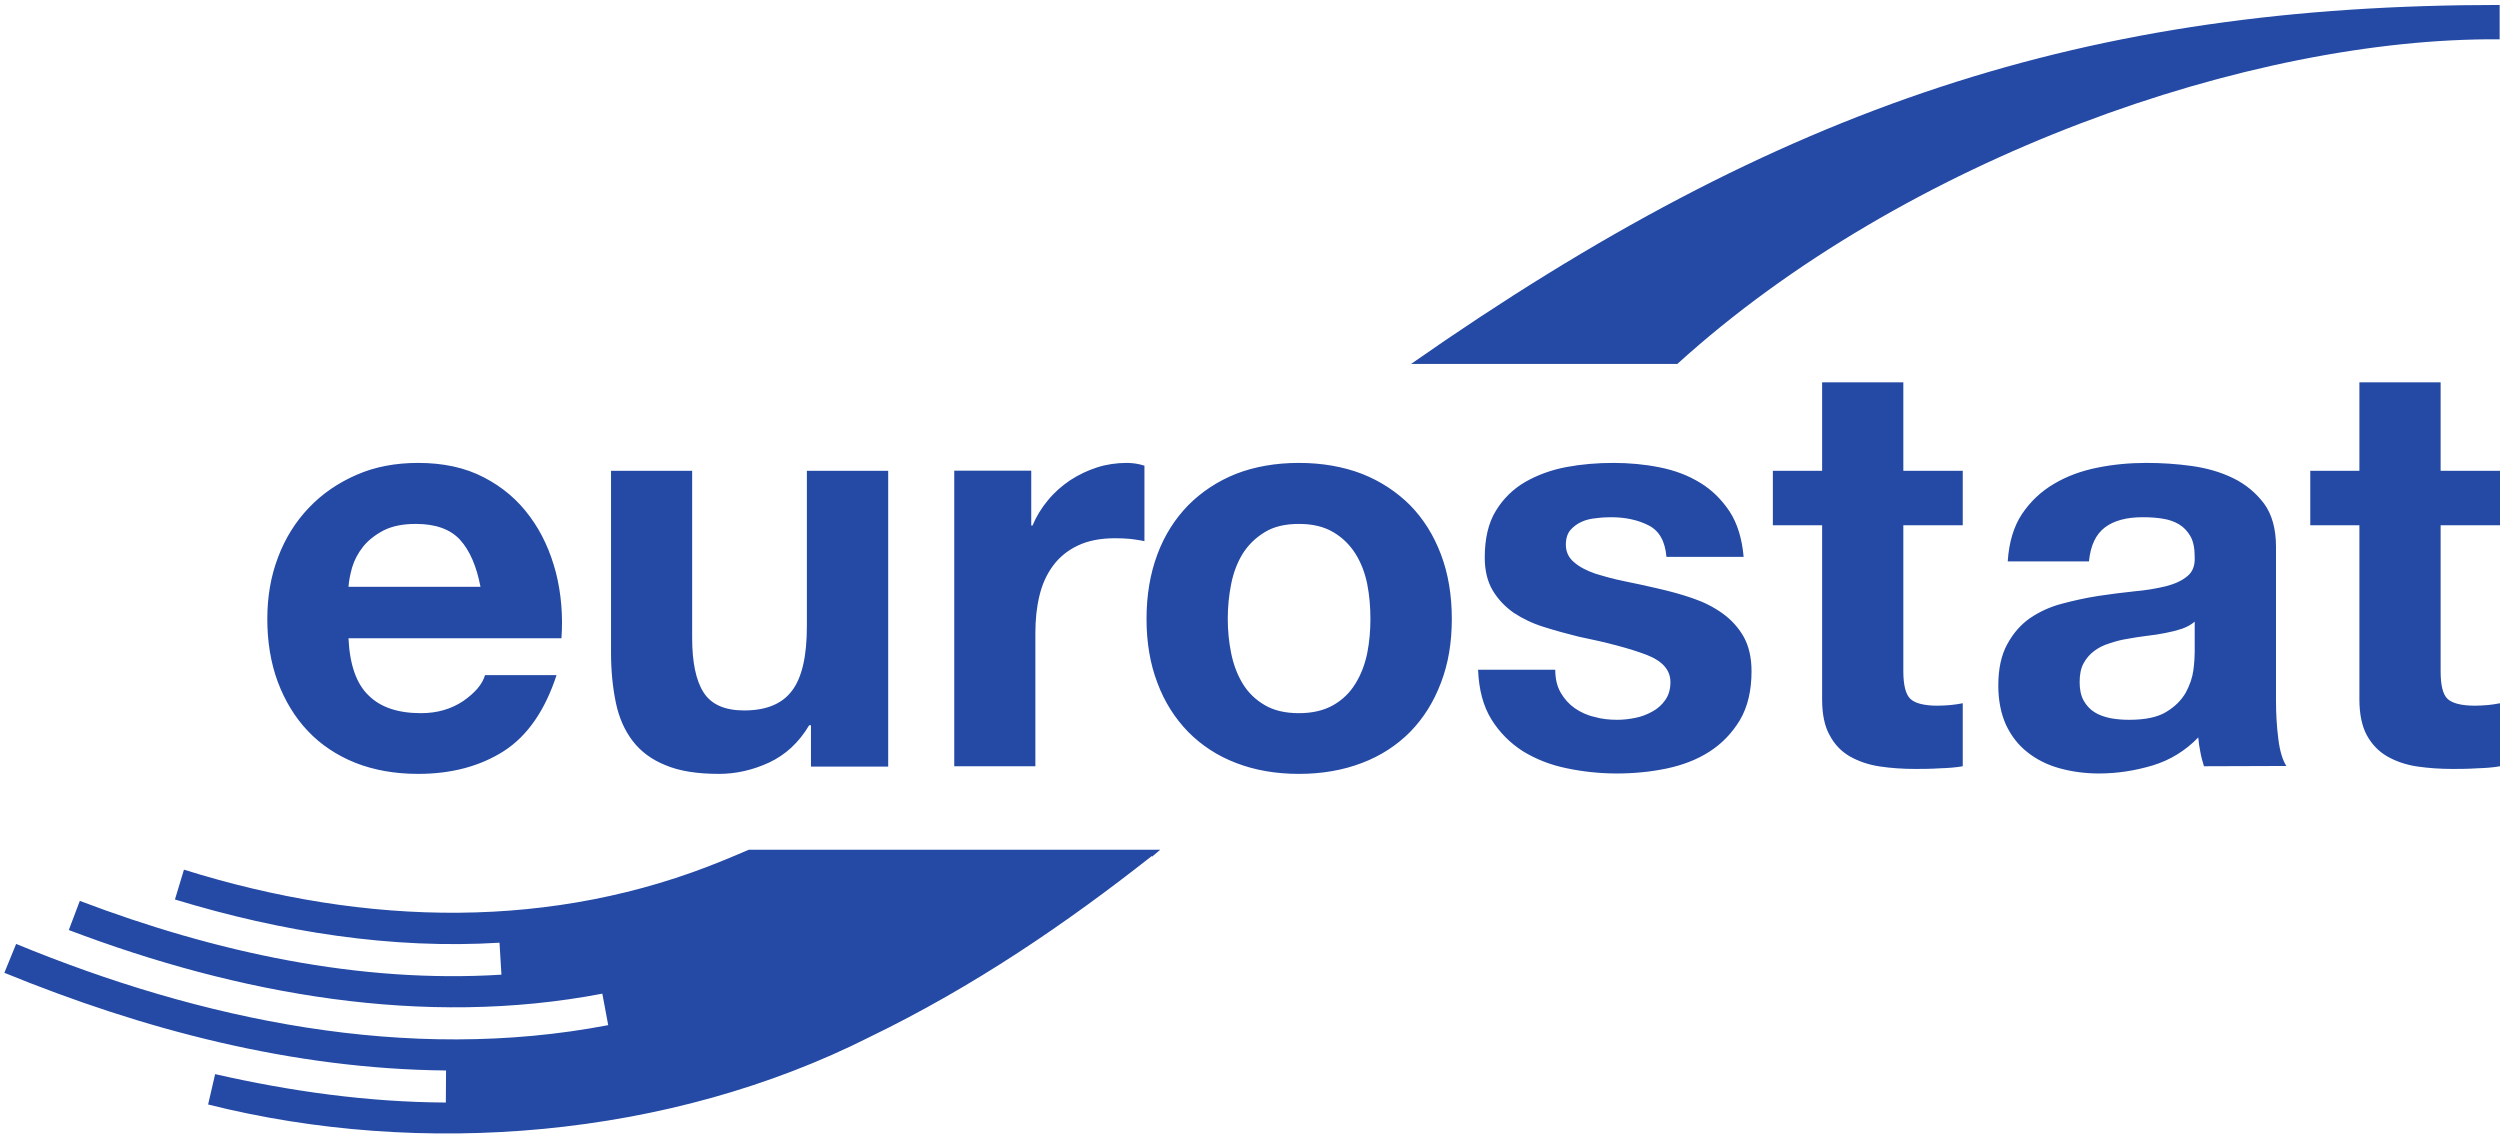 <?xml version="1.0" encoding="UTF-8" standalone="no"?>
<!-- Created with Inkscape (http://www.inkscape.org/) -->
<svg xmlns:dc="http://purl.org/dc/elements/1.1/" xmlns:cc="http://creativecommons.org/ns#" xmlns:rdf="http://www.w3.org/1999/02/22-rdf-syntax-ns#" xmlns:svg="http://www.w3.org/2000/svg" xmlns="http://www.w3.org/2000/svg" xmlns:sodipodi="http://sodipodi.sourceforge.net/DTD/sodipodi-0.dtd" xmlns:inkscape="http://www.inkscape.org/namespaces/inkscape" width="283.79" height="129.233" id="svg3977" sodipodi:version="0.32" inkscape:version="0.46" version="1.0" sodipodi:docname="Eurostat logo.svg" inkscape:output_extension="org.inkscape.output.svg.inkscape">
  <defs id="defs3979">
    <inkscape:perspective sodipodi:type="inkscape:persp3d" inkscape:vp_x="0 : 526.18109 : 1" inkscape:vp_y="0 : 1000 : 0" inkscape:vp_z="744.09448 : 526.18109 : 1" inkscape:persp3d-origin="372.04724 : 350.78739 : 1" id="perspective3985"/>
  </defs>
  <sodipodi:namedview id="base" pagecolor="#ffffff" bordercolor="#666666" borderopacity="1.0" gridtolerance="10000" guidetolerance="10" objecttolerance="10" inkscape:pageopacity="0.0" inkscape:pageshadow="2" inkscape:zoom="3.9914743" inkscape:cx="142.89642" inkscape:cy="64.616257" inkscape:document-units="px" inkscape:current-layer="layer1" showgrid="false" inkscape:window-width="1280" inkscape:window-height="750" inkscape:window-x="-8" inkscape:window-y="-8"/>
  <g inkscape:label="Layer 1" inkscape:groupmode="layer" id="layer1" transform="translate(-97.615,-367.746)">
    <path id="path3545" style="fill:#244aa5;fill-opacity:1;fill-rule:nonzero;stroke:none" d="M 381.41,421.187 L 381.41,427.369 L 374.665,427.369 L 374.665,443.944 C 374.665,445.512 374.914,446.558 375.43,447.059 C 375.96,447.574 377.001,447.853 378.565,447.853 C 379.084,447.853 379.57,447.814 380.064,447.778 C 380.526,447.724 380.985,447.667 381.41,447.574 L 381.41,454.727 C 380.634,454.868 379.774,454.931 378.817,454.961 C 377.867,455.024 376.929,455.033 376.035,455.033 C 374.596,455.033 373.253,454.94 371.967,454.748 C 370.693,454.553 369.572,454.161 368.601,453.606 C 367.629,453.045 366.85,452.239 366.286,451.202 C 365.738,450.185 365.444,448.821 365.444,447.134 L 365.444,427.369 L 359.868,427.369 L 359.868,421.187 L 365.444,421.187 L 365.444,411.15 L 374.665,411.15 L 374.665,421.187 L 381.41,421.187 z M 345.304,439.12 C 344.711,439.315 344.081,439.477 343.421,439.6 C 342.765,439.738 342.045,439.837 341.32,439.924 C 340.592,440.02 339.845,440.122 339.108,440.266 C 338.415,440.371 337.747,440.55 337.09,440.772 C 336.398,440.982 335.828,441.273 335.339,441.642 C 334.833,442.016 334.446,442.475 334.134,443.039 C 333.828,443.596 333.687,444.307 333.687,445.176 C 333.687,446.003 333.828,446.693 334.134,447.26 C 334.446,447.814 334.848,448.258 335.354,448.579 C 335.882,448.917 336.49,449.124 337.171,449.271 C 337.881,449.403 338.586,449.454 339.311,449.454 C 341.113,449.454 342.516,449.172 343.523,448.558 C 344.516,447.958 345.238,447.227 345.727,446.384 C 346.183,445.542 346.485,444.678 346.599,443.827 C 346.71,442.958 346.749,442.271 346.749,441.753 L 346.749,438.311 C 346.356,438.653 345.88,438.917 345.304,439.12 M 327.143,426.095 C 328.102,424.668 329.314,423.526 330.774,422.671 C 332.242,421.796 333.891,421.193 335.729,420.827 C 337.561,420.456 339.41,420.294 341.269,420.294 C 342.945,420.294 344.666,420.399 346.389,420.639 C 348.101,420.878 349.69,421.325 351.12,422.027 C 352.547,422.725 353.698,423.693 354.618,424.905 C 355.518,426.131 355.977,427.786 355.977,429.794 L 355.977,447.254 C 355.977,448.747 356.06,450.206 356.237,451.589 C 356.399,452.968 356.717,454.005 357.149,454.697 L 347.801,454.727 C 347.636,454.2 347.49,453.672 347.394,453.126 C 347.283,452.59 347.199,452.035 347.154,451.457 C 345.691,452.968 343.964,454.032 341.977,454.634 C 339.983,455.231 337.959,455.549 335.882,455.549 C 334.287,455.549 332.794,455.342 331.4,454.955 C 330.021,454.574 328.798,453.96 327.764,453.138 C 326.72,452.323 325.926,451.286 325.332,450.039 C 324.763,448.783 324.454,447.281 324.454,445.563 C 324.454,443.668 324.793,442.106 325.47,440.874 C 326.139,439.639 326.993,438.653 328.054,437.915 C 329.116,437.193 330.318,436.632 331.685,436.275 C 333.046,435.91 334.404,435.613 335.807,435.394 C 337.18,435.181 338.55,435.019 339.893,434.872 C 341.215,434.759 342.414,434.552 343.466,434.297 C 344.486,434.039 345.316,433.658 345.913,433.152 C 346.521,432.663 346.788,431.944 346.749,431.002 C 346.749,430.001 346.599,429.2 346.266,428.622 C 345.943,428.061 345.523,427.6 344.977,427.27 C 344.438,426.952 343.829,426.73 343.104,426.622 C 342.399,426.502 341.641,426.46 340.819,426.46 C 339.021,426.46 337.591,426.835 336.55,427.621 C 335.525,428.4 334.92,429.671 334.746,431.473 L 325.524,431.473 C 325.665,429.32 326.193,427.525 327.143,426.095 M 320.419,421.187 L 320.419,427.369 L 313.674,427.369 L 313.674,443.944 C 313.674,445.512 313.941,446.558 314.456,447.059 C 314.969,447.574 316.009,447.853 317.553,447.853 C 318.084,447.853 318.587,447.814 319.046,447.778 C 319.535,447.724 319.99,447.667 320.419,447.574 L 320.419,454.727 C 319.645,454.868 318.773,454.931 317.823,454.961 C 316.875,455.024 315.955,455.033 315.032,455.033 C 313.614,455.033 312.253,454.94 310.982,454.748 C 309.699,454.553 308.577,454.161 307.597,453.606 C 306.623,453.045 305.855,452.239 305.31,451.202 C 304.734,450.185 304.455,448.821 304.455,447.134 L 304.455,427.369 L 298.864,427.369 L 298.864,421.187 L 304.455,421.187 L 304.455,411.15 L 313.674,411.15 L 313.674,421.187 L 320.419,421.187 z M 274.777,446.372 C 275.19,447.083 275.709,447.667 276.368,448.132 C 277.016,448.576 277.741,448.932 278.605,449.124 C 279.438,449.37 280.305,449.454 281.213,449.454 C 281.86,449.454 282.538,449.379 283.245,449.238 C 283.965,449.097 284.61,448.836 285.188,448.516 C 285.773,448.198 286.261,447.766 286.636,447.227 C 287.035,446.675 287.236,446.003 287.236,445.176 C 287.236,443.797 286.321,442.757 284.469,442.058 C 282.631,441.363 280.08,440.682 276.791,440.011 C 275.457,439.681 274.138,439.318 272.87,438.917 C 271.602,438.524 270.469,437.978 269.461,437.319 C 268.469,436.62 267.678,435.796 267.069,434.783 C 266.454,433.751 266.158,432.507 266.158,431.026 C 266.158,428.883 266.571,427.099 267.423,425.723 C 268.262,424.344 269.38,423.253 270.759,422.452 C 272.141,421.664 273.709,421.085 275.451,420.759 C 277.16,420.441 278.941,420.294 280.754,420.294 C 282.565,420.294 284.325,420.456 286.027,420.8 C 287.757,421.145 289.268,421.721 290.62,422.554 C 291.948,423.358 293.057,424.461 293.957,425.813 C 294.844,427.186 295.363,428.895 295.546,430.963 L 286.783,430.963 C 286.633,429.2 285.983,428.01 284.768,427.39 C 283.566,426.772 282.133,426.46 280.496,426.46 C 279.984,426.46 279.408,426.487 278.812,426.568 C 278.203,426.622 277.651,426.748 277.16,426.976 C 276.668,427.189 276.233,427.519 275.892,427.902 C 275.544,428.31 275.364,428.874 275.364,429.578 C 275.364,430.388 275.679,431.053 276.29,431.56 C 276.887,432.093 277.696,432.507 278.647,432.843 C 279.633,433.152 280.739,433.466 282.001,433.721 C 283.233,433.967 284.526,434.255 285.821,434.552 C 287.161,434.86 288.459,435.208 289.742,435.652 C 291.013,436.084 292.149,436.659 293.144,437.37 C 294.143,438.092 294.943,438.968 295.546,440.02 C 296.139,441.084 296.442,442.394 296.442,443.944 C 296.442,446.144 296.004,447.988 295.126,449.484 C 294.233,450.959 293.09,452.158 291.648,453.081 C 290.221,453.993 288.594,454.613 286.756,454.994 C 284.924,455.372 283.039,455.549 281.141,455.549 C 279.201,455.549 277.295,455.342 275.457,454.955 C 273.586,454.574 271.935,453.909 270.475,453.015 C 269.045,452.092 267.842,450.902 266.919,449.415 C 265.99,447.913 265.489,446.045 265.402,443.773 L 274.162,443.773 C 274.162,444.786 274.36,445.644 274.777,446.372 M 228.996,430.678 C 229.806,428.499 230.984,426.658 232.492,425.102 C 233.997,423.591 235.816,422.374 237.924,421.535 C 240.052,420.711 242.43,420.294 245.065,420.294 C 247.682,420.294 250.074,420.711 252.224,421.535 C 254.352,422.374 256.175,423.591 257.692,425.102 C 259.206,426.658 260.36,428.499 261.184,430.678 C 262.015,432.876 262.419,435.301 262.419,438.017 C 262.419,440.682 262.015,443.102 261.184,445.254 C 260.36,447.433 259.206,449.274 257.692,450.827 C 256.175,452.353 254.352,453.546 252.224,454.353 C 250.074,455.177 247.682,455.594 245.065,455.594 C 242.43,455.594 240.052,455.177 237.924,454.353 C 235.816,453.546 233.997,452.353 232.492,450.827 C 230.984,449.274 229.806,447.433 228.996,445.254 C 228.175,443.102 227.764,440.682 227.764,438.017 C 227.764,435.301 228.175,432.876 228.996,430.678 M 237.375,441.911 C 237.633,443.183 238.071,444.343 238.685,445.356 C 239.309,446.378 240.148,447.185 241.183,447.787 C 242.202,448.393 243.497,448.702 245.065,448.702 C 246.612,448.702 247.907,448.393 248.968,447.787 C 250.023,447.185 250.851,446.378 251.474,445.356 C 252.104,444.343 252.547,443.183 252.814,441.911 C 253.069,440.628 253.18,439.318 253.18,437.996 C 253.18,436.653 253.069,435.322 252.814,434.024 C 252.547,432.738 252.104,431.593 251.474,430.594 C 250.851,429.608 250.023,428.778 248.968,428.157 C 247.907,427.525 246.612,427.219 245.065,427.219 C 243.497,427.219 242.202,427.525 241.183,428.157 C 240.148,428.778 239.309,429.608 238.685,430.594 C 238.071,431.593 237.633,432.738 237.375,434.024 C 237.114,435.322 236.986,436.653 236.986,437.996 C 236.986,439.318 237.114,440.628 237.375,441.911 M 214.678,421.178 L 214.678,427.405 L 214.822,427.405 C 215.248,426.374 215.836,425.417 216.573,424.53 C 217.305,423.639 218.156,422.893 219.103,422.257 C 220.063,421.634 221.073,421.151 222.161,420.8 C 223.234,420.456 224.377,420.294 225.516,420.294 C 226.118,420.294 226.805,420.375 227.527,420.606 L 227.527,429.171 C 227.105,429.081 226.574,429.009 225.98,428.925 C 225.378,428.874 224.802,428.844 224.227,428.844 C 222.542,428.844 221.127,429.114 219.931,429.692 C 218.78,430.244 217.832,431.026 217.134,431.988 C 216.423,432.954 215.908,434.093 215.602,435.394 C 215.29,436.686 215.146,438.092 215.146,439.609 L 215.146,454.727 L 205.937,454.727 L 205.937,421.178 L 214.678,421.178 z M 189.673,454.766 L 189.673,450.072 L 189.469,450.072 C 188.306,452.035 186.789,453.429 184.931,454.302 C 183.066,455.162 181.168,455.594 179.232,455.594 C 176.768,455.594 174.747,455.276 173.173,454.613 C 171.584,453.978 170.343,453.045 169.438,451.861 C 168.523,450.668 167.879,449.217 167.525,447.517 C 167.165,445.785 166.977,443.908 166.977,441.836 L 166.977,421.187 L 176.186,421.187 L 176.186,440.155 C 176.186,442.919 176.618,445.005 177.481,446.345 C 178.35,447.712 179.882,448.393 182.095,448.393 C 184.592,448.393 186.4,447.652 187.521,446.153 C 188.666,444.645 189.209,442.199 189.209,438.791 L 189.209,421.187 L 198.439,421.187 L 198.439,454.766 L 189.673,454.766 z M 139.444,446.678 C 140.817,448.048 142.805,448.702 145.413,448.702 C 147.263,448.702 148.851,448.228 150.207,447.32 C 151.541,446.384 152.368,445.431 152.674,444.382 L 160.792,444.382 C 159.482,448.393 157.485,451.286 154.805,453.009 C 152.119,454.718 148.881,455.594 145.08,455.594 C 142.448,455.594 140.065,455.171 137.939,454.332 C 135.823,453.48 134.027,452.272 132.564,450.731 C 131.086,449.172 129.956,447.296 129.147,445.152 C 128.346,442.979 127.959,440.592 127.959,438.017 C 127.959,435.481 128.355,433.152 129.186,430.984 C 129.998,428.829 131.176,426.952 132.687,425.375 C 134.204,423.783 136.006,422.554 138.101,421.643 C 140.203,420.72 142.541,420.294 145.08,420.294 C 147.937,420.294 150.419,420.827 152.545,421.937 C 154.67,423.037 156.403,424.515 157.758,426.374 C 159.137,428.232 160.09,430.346 160.72,432.738 C 161.32,435.112 161.529,437.597 161.35,440.2 L 137.175,440.2 C 137.31,443.168 138.056,445.344 139.444,446.678 M 149.85,429.033 C 148.75,427.827 147.077,427.219 144.825,427.219 C 143.35,427.219 142.121,427.465 141.153,427.962 C 140.185,428.472 139.411,429.081 138.827,429.809 C 138.239,430.559 137.834,431.329 137.583,432.168 C 137.361,432.969 137.217,433.721 137.175,434.354 L 152.158,434.354 C 151.714,432.03 150.944,430.244 149.85,429.033" sodipodi:nodetypes="ccccssccccsssscccccccccccsccssssscsscsccccccsssccccccsccssccscccsccccsscsscccccccssscccssscccccccccccscsssssscccssccsssccccsscsssccsscscscsssccsccccccsccsscccscccsccscssccscsssccssccccscsscccsssccccccccccscsscccccscccccccsccccscscscccscccccccscccccc"/>
    <path id="path3549" style="fill:#244aa5;fill-opacity:1;fill-rule:nonzero;stroke:none" d="M 257.797,409.056 L 288.021,409.056 C 313.833,385.625 353.159,371.964 381.366,372.21 L 381.366,368.309 C 334.581,368.309 299.947,379.581 257.797,409.056"/>
    <path id="path3553" style="fill:#244aa5;fill-opacity:1;fill-rule:nonzero;stroke:none" d="M 179.784,465.394 C 160.522,473.347 139.283,472.982 118.498,466.467 L 117.473,469.852 C 129.624,473.554 142.098,475.509 154.317,474.759 L 154.536,478.387 C 138.431,479.394 122.114,475.871 106.675,470.011 L 105.425,473.32 C 124.701,480.638 145.728,484.43 165.988,480.542 L 166.656,484.116 C 143.836,488.489 120.399,483.531 99.447,474.897 L 98.11,478.174 C 113.813,484.595 130.76,489.095 148.249,489.263 L 148.225,492.902 C 139.313,492.857 130.532,491.613 122.036,489.677 L 121.239,493.124 C 145.464,499.21 173.557,496.97 196.383,485.441 C 208.215,479.706 218.663,472.559 228.358,464.923 L 228.397,464.986 C 228.694,464.746 229.021,464.459 229.326,464.201 L 182.617,464.201 C 181.669,464.605 180.719,465.022 179.784,465.394"/>
  </g>
</svg>